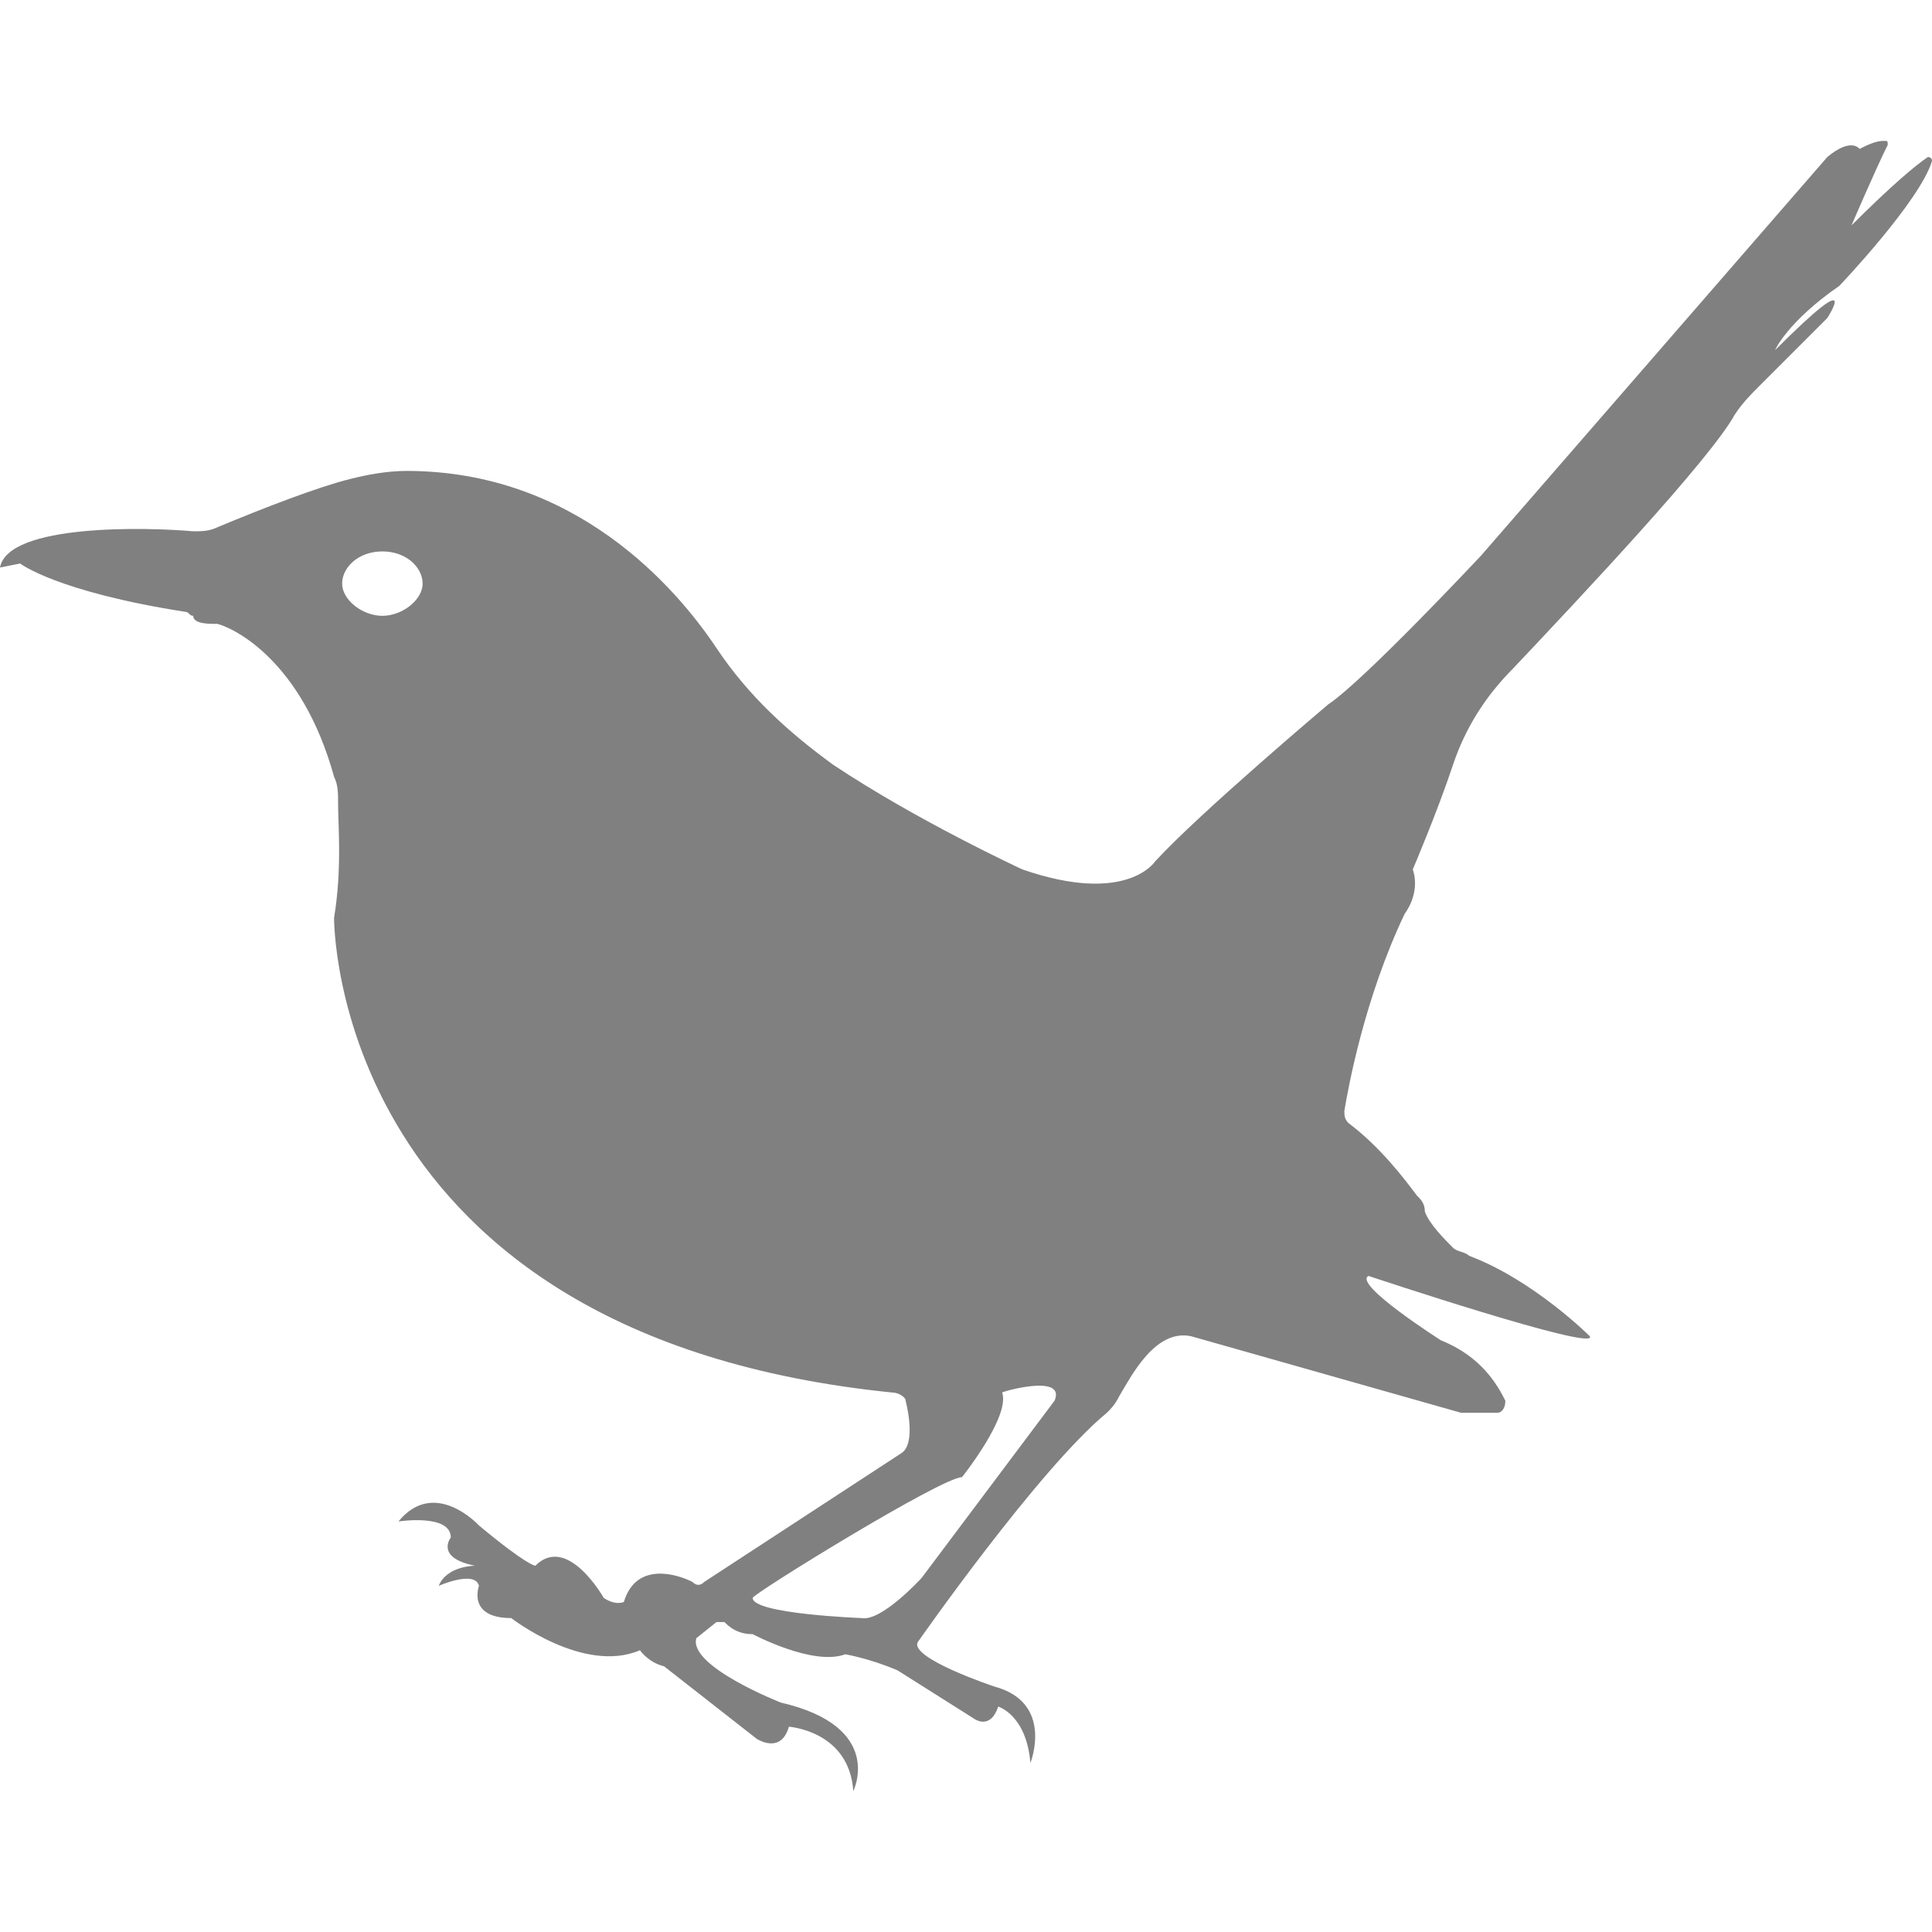 <?xml version="1.0" encoding="utf-8"?>
<!-- Generator: Adobe Illustrator 19.1.0, SVG Export Plug-In . SVG Version: 6.00 Build 0)  -->
<svg version="1.1" id="Layer_1" xmlns="http://www.w3.org/2000/svg" xmlns:xlink="http://www.w3.org/1999/xlink" x="0px" y="0px"
	 viewBox="0 0 48 48" style="enable-background:new 0 0 48 48;" xml:space="preserve">
<style type="text/css">
	.st0{fill:#808080;}
</style>
<path class="st0" d="M45.7,7.1c0,0,2-2.1,2.3-3.1c0-0.1-0.1-0.1-0.1-0.1C47.6,4.1,47,4.6,46,5.6c0,0,0.6-1.4,0.9-2
	c0-0.1,0-0.1-0.1-0.1c-0.2,0-0.4,0.1-0.6,0.2c0,0-0.2-0.3-0.8,0.2l-8.6,9.9c0,0-2.9,3.1-3.8,3.7c0,0-3.2,2.7-4.3,3.9
	c0,0-0.7,1.1-3.3,0.2c0,0-2.6-1.2-4.7-2.6c-1.1-0.8-2.1-1.7-2.9-2.9c-1-1.5-3.5-4.4-7.7-4.4c-0.5,0-1,0.1-1.4,0.2
	c-0.8,0.2-2.1,0.7-3.3,1.2c-0.2,0.1-0.4,0.1-0.6,0.1C3.7,13.1,0.2,13,0,14.1L0.5,14c0,0,0.9,0.7,4.1,1.2c0.1,0,0.1,0.1,0.2,0.1
	c0,0.1,0.1,0.2,0.5,0.2c0,0,0.1,0,0.1,0c0.4,0.1,2.1,0.9,2.9,3.8c0.1,0.2,0.1,0.4,0.1,0.7c0,0.5,0.1,1.6-0.1,2.8
	c0,0-0.1,10.4,13.9,11.8c0.1,0,0.3,0.1,0.3,0.2c0.1,0.4,0.2,1.1-0.1,1.3l-4.9,3.2c-0.1,0.1-0.2,0.1-0.3,0c-0.4-0.2-1.4-0.5-1.7,0.5
	c0,0-0.2,0.1-0.5-0.1c0,0-0.9-1.6-1.7-0.8c0,0-0.2,0-1.4-1c0,0-1.1-1.2-2-0.1c0,0,1.3-0.2,1.3,0.4c0,0-0.4,0.5,0.6,0.7
	c0,0-0.7,0-0.9,0.5c0,0,0.9-0.4,1,0c0,0-0.3,0.8,0.8,0.8c0,0,1.8,1.4,3.2,0.8c0,0,0.2,0.3,0.6,0.4l2.3,1.8c0,0,0.6,0.4,0.8-0.3
	c0,0,1.5,0.1,1.6,1.6c0,0,0.8-1.6-1.8-2.2c0,0-2.3-0.9-2.1-1.6l0.5-0.4c0.1,0,0.1,0,0.2,0c0.1,0.1,0.3,0.3,0.7,0.3
	c0,0,1.5,0.8,2.3,0.5c0,0,0.6,0.1,1.3,0.4l1.9,1.2c0,0,0.4,0.3,0.6-0.3c0,0,0.7,0.2,0.8,1.4c0,0,0.6-1.5-0.9-1.9
	c0,0-2.1-0.7-1.9-1.1c0,0,3-4.3,4.7-5.7c0.1-0.1,0.2-0.2,0.3-0.4c0.3-0.5,0.9-1.7,1.8-1.5l6.7,1.9l0.9,0c0.1,0,0.2-0.1,0.2-0.3
	c-0.2-0.4-0.6-1.1-1.6-1.5c0,0-2.2-1.4-1.8-1.6c0,0,5.7,1.9,5.5,1.5c0,0-1.4-1.4-3-2c-0.1-0.1-0.3-0.1-0.4-0.2
	c-0.2-0.2-0.6-0.6-0.7-0.9c0-0.2-0.1-0.3-0.2-0.4c-0.3-0.4-0.9-1.2-1.7-1.8c-0.1-0.1-0.1-0.2-0.1-0.3c0.1-0.6,0.5-2.8,1.5-4.9
	c0,0,0.4-0.5,0.2-1.1c0,0,0.6-1.4,1-2.6c0.3-0.9,0.8-1.7,1.5-2.4c1.7-1.8,4.9-5.2,5.5-6.3c0.2-0.3,0.4-0.5,0.6-0.7l1.7-1.7
	c0,0,0.9-1.4-1.3,0.8C44.1,8.7,44.4,8,45.7,7.1z M9.5,15.3c-0.5,0-1-0.4-1-0.8s0.4-0.8,1-0.8c0.6,0,1,0.4,1,0.8S10,15.3,9.5,15.3z
	 M26.2,34.8l-3.3,4.4c0,0-1,1.1-1.5,1c0,0-2.7-0.1-2.7-0.5c0-0.1,4.7-3,5.2-3c0,0,1.2-1.5,1-2.1C24.8,34.6,26.5,34.1,26.2,34.8z"/>
</svg>
